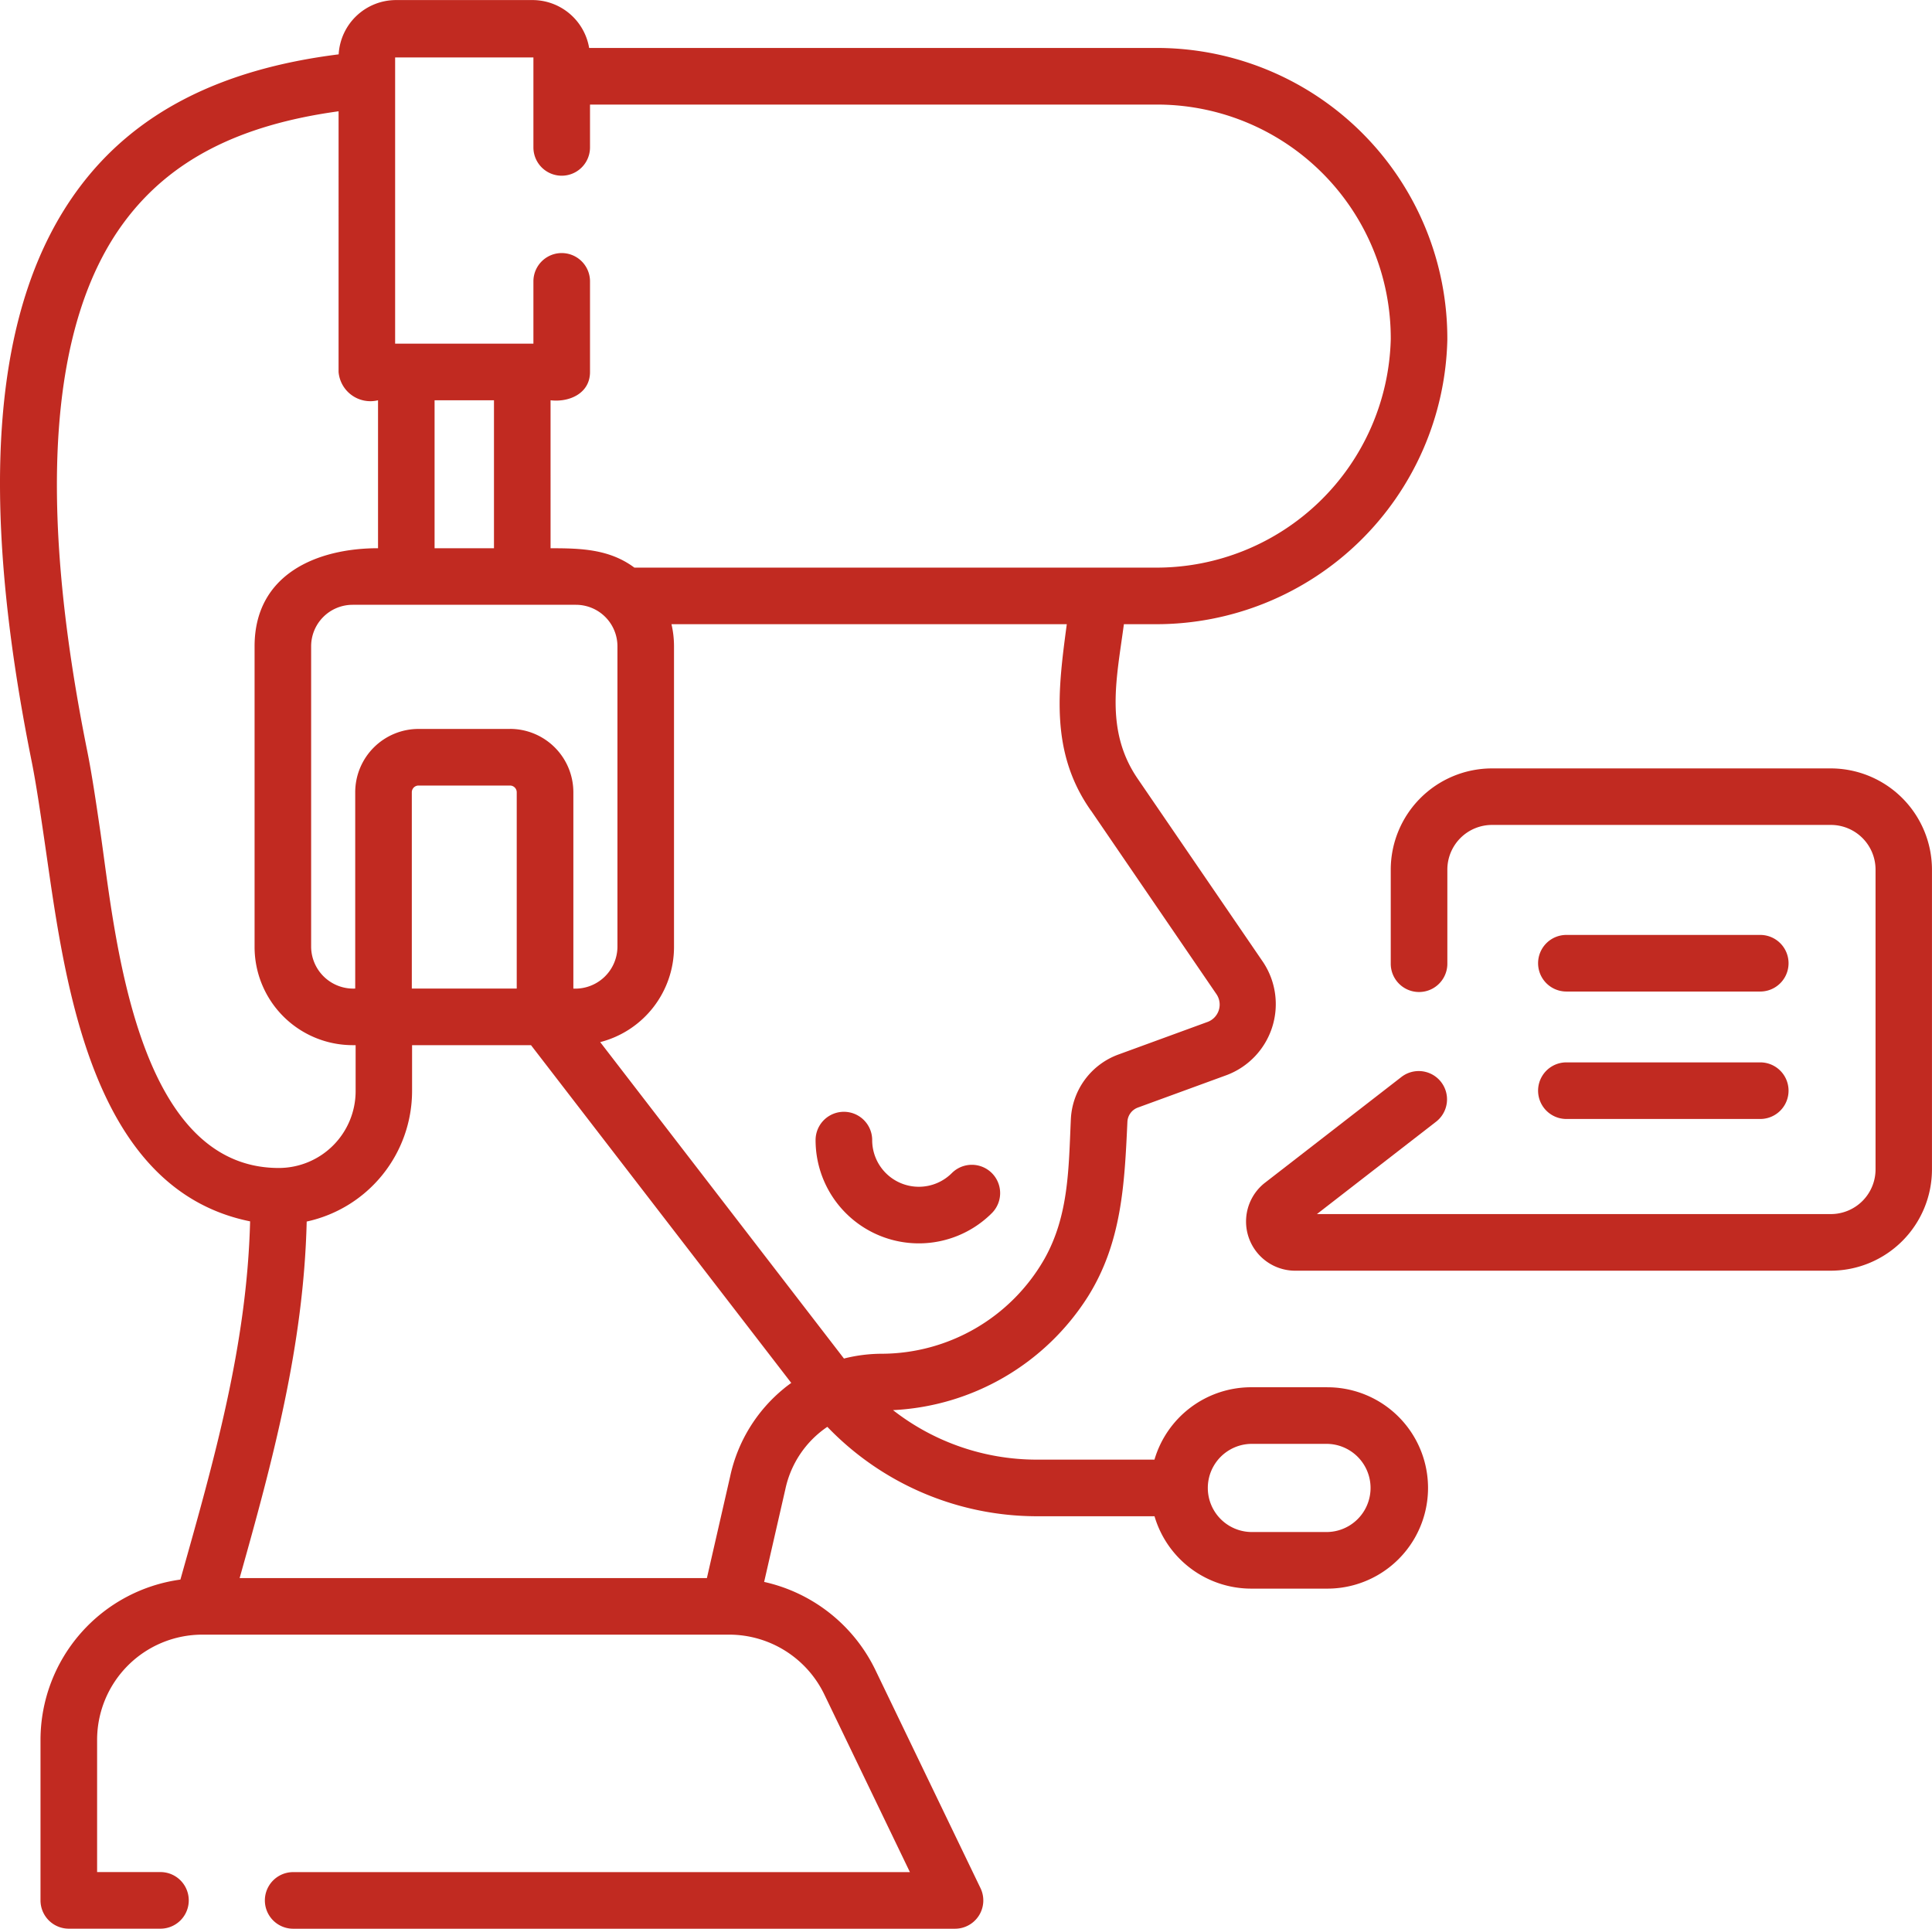 <svg id="contact" xmlns="http://www.w3.org/2000/svg" width="121.006" height="120.793" viewBox="0 0 121.006 120.793">
  <path id="Path_9" data-name="Path 9" d="M224.7,298.928a2.922,2.922,0,0,1-4.989-2.066,1.772,1.772,0,0,0-3.545,0,6.467,6.467,0,0,0,11.04,4.573,1.772,1.772,0,0,0-2.506-2.507Z" transform="translate(-165.084 -225.458)" fill="#c12a21"/>
  <path id="Path_10" data-name="Path 10" d="M83.132,87.333H78.357a6.315,6.315,0,0,0-6.05,4.533H64.888a14.625,14.625,0,0,1-8.956-3.1,15.345,15.345,0,0,0,12.2-7.1c2.137-3.4,2.3-7.081,2.48-10.951a1,1,0,0,1,.659-.9l5.578-2.039a4.752,4.752,0,0,0,2.265-7.065L71.246,49.206c-2.073-3.041-1.3-6.3-.854-9.663h1.972A18.236,18.236,0,0,0,90.65,21.736,18.2,18.2,0,0,0,72.607,3.454H36.9a3.6,3.6,0,0,0-3.545-3H24.8a3.6,3.6,0,0,0-3.588,3.4C13.781,4.786,8.455,7.527,4.966,12.2-.457,19.459-1.427,31.244,2,48.219c.266,1.348.509,3,.765,4.746,1.227,8.358,2.681,21.911,12.9,23.978-.2,7.8-2.274,15.011-4.366,22.435a10.144,10.144,0,0,0-8.762,10.035V119.47a1.772,1.772,0,0,0,1.772,1.772h5.741a1.772,1.772,0,1,0,0-3.545H6.082v-8.285a6.593,6.593,0,0,1,6.585-6.585h33.02a6.622,6.622,0,0,1,5.933,3.727L56.99,117.7H18.362a1.772,1.772,0,1,0,0,3.545H59.811a1.772,1.772,0,0,0,1.6-2.542l-6.594-13.685a10.194,10.194,0,0,0-6.957-5.493l1.33-5.813a6.288,6.288,0,0,1,2.628-3.9,18.21,18.21,0,0,0,13.073,5.6h7.419a6.315,6.315,0,0,0,6.05,4.533h4.776a6.305,6.305,0,0,0,0-12.611Zm-14.8-36.115,7.86,11.5a1.158,1.158,0,0,1-.556,1.734l-5.578,2.039A4.538,4.538,0,0,0,67.07,70.55c-.14,3.039-.116,6.029-1.666,8.765a11.777,11.777,0,0,1-10.176,5.92,9.7,9.7,0,0,0-2.369.3L37.592,65.717a6.153,6.153,0,0,0,4.623-5.952V40.927a6.132,6.132,0,0,0-.159-1.384h24.76c-.551,4.117-1.063,8.023,1.512,11.675ZM25.793,62.363V50.069a.421.421,0,0,1,.421-.421h5.729a.421.421,0,0,1,.421.421V62.363Zm6.15-16.26H26.214a3.97,3.97,0,0,0-3.966,3.966V62.363a2.64,2.64,0,0,1-2.761-2.6V40.928a2.6,2.6,0,0,1,2.6-2.6H36.072a2.6,2.6,0,0,1,2.6,2.6V59.765a2.64,2.64,0,0,1-2.761,2.6V50.069A3.97,3.97,0,0,0,31.943,46.1ZM27.219,25.519h3.72v9.266h-3.72ZM24.748,4.048h8.661V9.682a1.772,1.772,0,1,0,3.545,0V7H72.607a14.639,14.639,0,0,1,14.5,14.692A14.678,14.678,0,0,1,72.365,36H39.733c-1.574-1.172-3.384-1.213-5.25-1.213V25.519c1.156.138,2.471-.418,2.471-1.772V18.072a1.772,1.772,0,0,0-3.545,0v3.9H24.748ZM6.272,52.45c-.263-1.792-.512-3.484-.8-4.925C2.3,31.809,3.087,20.637,7.806,14.32c2.856-3.824,7.143-6.04,13.4-6.9V23.747a2,2,0,0,0,2.471,1.772v9.266c-3.836,0-7.732,1.634-7.732,6.143V59.765a6.15,6.15,0,0,0,6.143,6.143h.186v2.878A4.816,4.816,0,0,1,17.46,73.6C8.415,73.6,7.193,58.72,6.272,52.45ZM49.108,87.406a9.74,9.74,0,0,0-3.38,5.527l-1.453,6.35H15.009c2.081-7.385,4.013-14.572,4.2-22.328a8.369,8.369,0,0,0,6.6-8.17V65.908h7.449l16.3,21.154c-.154.111-.307.225-.454.345ZM83.132,96.4H78.357a2.761,2.761,0,0,1,0-5.521h4.776a2.761,2.761,0,0,1,0,5.521Z" transform="translate(0 -0.45)" fill="#c12a21"/>
  <path id="Path_11" data-name="Path 11" d="M366.831,204.088H345.612a6.347,6.347,0,0,0-6.34,6.34v5.892a1.772,1.772,0,1,0,3.545,0v-5.892a2.8,2.8,0,0,1,2.8-2.8h21.219a2.8,2.8,0,0,1,2.8,2.8V229.2a2.8,2.8,0,0,1-2.8,2.8H334.648l7.482-5.8a1.772,1.772,0,0,0-2.172-2.8l-8.61,6.674a3.081,3.081,0,0,0,1.872,5.472h33.61a6.347,6.347,0,0,0,6.34-6.34V210.428A6.347,6.347,0,0,0,366.831,204.088Z" transform="translate(-252.166 -155.963)" fill="#c12a21"/>
  <path id="Path_12" data-name="Path 12" d="M409.408,251.766H421.55a1.772,1.772,0,0,0,0-3.545H409.408a1.772,1.772,0,0,0,0,3.545Z" transform="translate(-311.301 -189.667)" fill="#c12a21"/>
  <path id="Path_13" data-name="Path 13" d="M409.408,285.541H421.55a1.772,1.772,0,0,0,0-3.545H409.408a1.772,1.772,0,0,0,0,3.545Z" transform="translate(-311.301 -215.46)" fill="#c12a21"/>
</svg>
